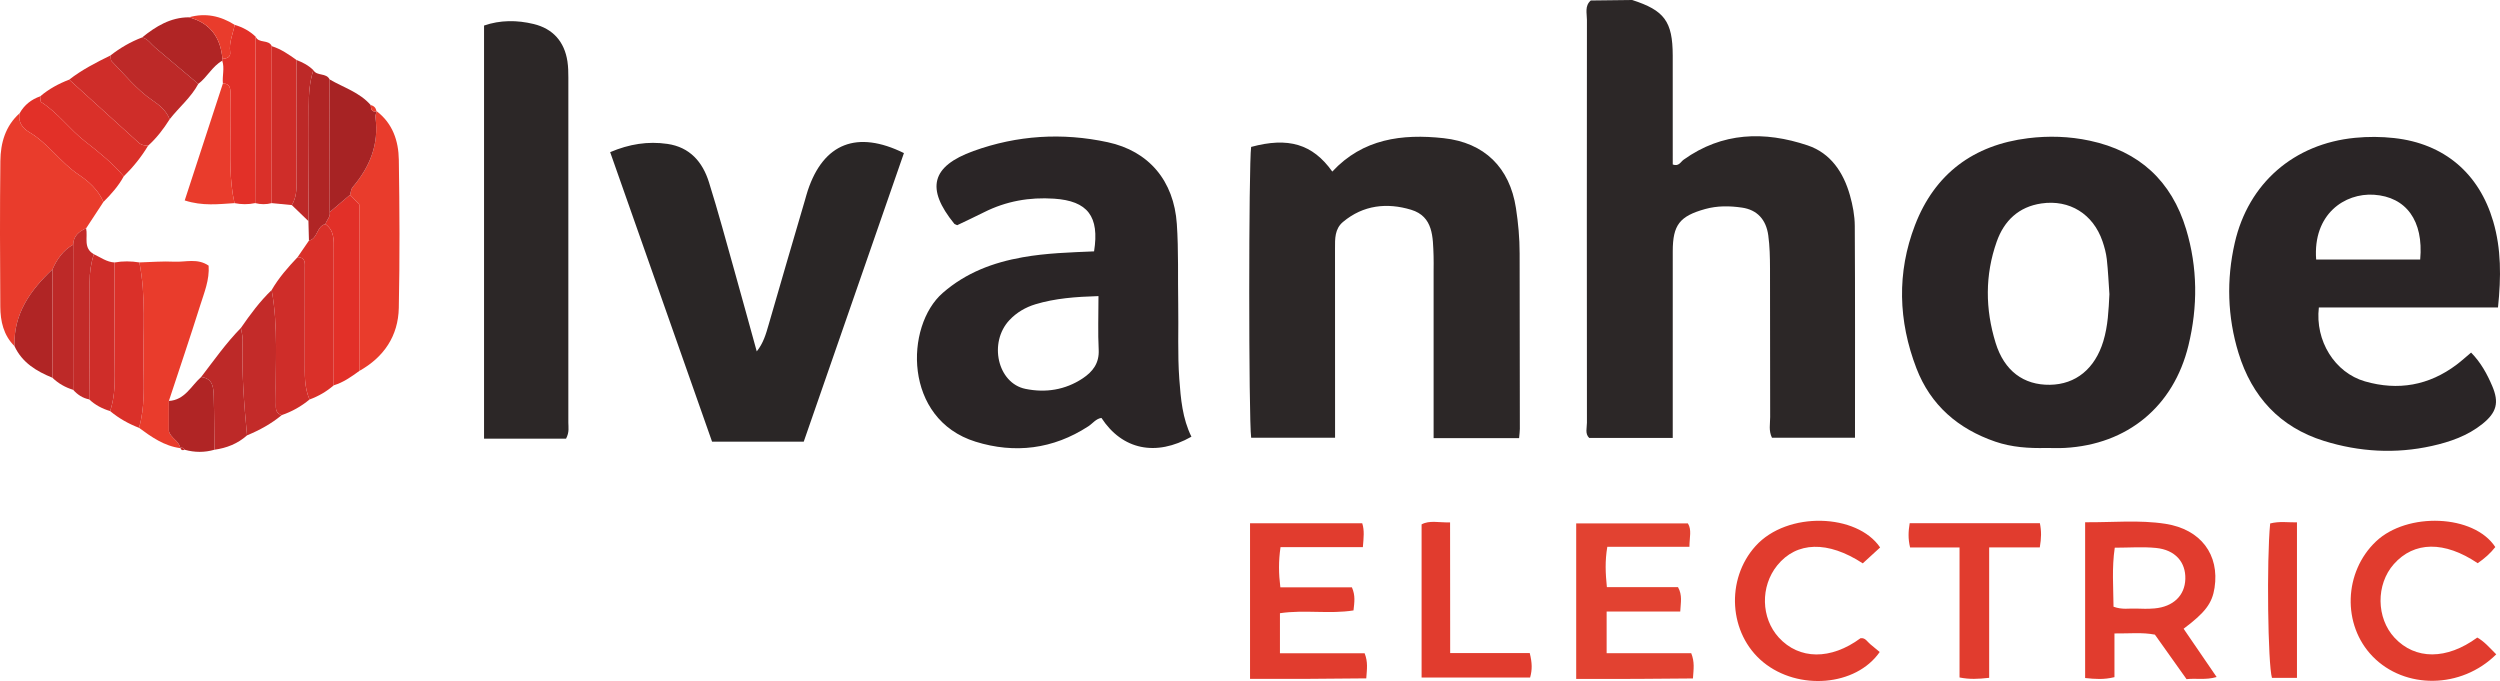 <?xml version="1.0" encoding="iso-8859-1"?>
<!-- Generator: Adobe Illustrator 27.0.0, SVG Export Plug-In . SVG Version: 6.00 Build 0)  -->
<svg version="1.1" id="Layer_1" xmlns="http://www.w3.org/2000/svg" xmlns:xlink="http://www.w3.org/1999/xlink" x="0px" y="0px"
	 viewBox="0 0 604.591 164.695" style="enable-background:new 0 0 604.591 164.695;" xml:space="preserve">
<g>
	<path style="fill:#2C2727;" d="M384.708,0.119c3.336-0.04,6.672-0.079,10.008-0.119c7.803,2.502,9.788,5.186,9.81,13.407
		c0.024,8.815,0.005,17.63,0.005,26.373c1.476,0.551,1.905-0.639,2.621-1.152c9.357-6.697,19.556-6.962,29.977-3.475
		c5.598,1.873,8.689,6.546,10.255,12.085c0.674,2.383,1.153,4.911,1.168,7.377c0.099,16.969,0.052,33.939,0.052,51.247
		c-6.676,0-13.378,0-20.076,0c-0.843-1.688-0.432-3.377-0.438-5.002c-0.04-11.989,0.002-23.979-0.038-35.968
		c-0.009-2.659-0.058-5.343-0.419-7.971c-0.53-3.858-2.716-6.179-6.344-6.711c-2.958-0.435-5.967-0.48-8.918,0.342
		c-6.179,1.723-7.834,3.844-7.838,10.214c-0.009,13.321-0.003,26.643-0.003,39.964c0,1.636,0,3.273,0,5.18
		c-6.932,0-13.511,0-20.198,0c-1.067-1.009-0.553-2.424-0.554-3.682c-0.031-32.471-0.032-64.942-0.001-97.413
		C383.781,3.222,383.192,1.441,384.708,0.119z"/>
	<path style="fill:#2C2727;" d="M367.373,105.963c-7.082,0-13.678,0-20.674,0c0-1.852,0-3.475,0-5.099c0-11.822,0-23.643,0-35.465
		c0-1.166,0.035-2.332-0.008-3.496c-0.17-4.537-0.036-9.546-5.438-11.178c-5.794-1.75-11.558-1.165-16.466,2.946
		c-2.017,1.689-1.938,4.076-1.933,6.444c0.025,13.487,0.012,26.973,0.012,40.46c0,1.653,0,3.306,0,5.292c-6.892,0-13.597,0-20.29,0
		c-0.624-4.551-0.615-66.245-0.006-70.338c8.969-2.429,14.861-0.728,19.626,5.964c7.381-7.945,16.872-9.174,26.931-8.076
		c9.878,1.078,15.983,7.121,17.483,16.906c0.556,3.626,0.891,7.26,0.89,10.935c-0.003,14.152,0.039,28.305,0.053,42.457
		C367.555,104.352,367.454,104.991,367.373,105.963z"/>
	<path style="fill:#2A2526;" d="M494.839,108.338c-4.174,0.099-8.329-0.168-12.304-1.533c-8.968-3.079-15.64-8.803-19.072-17.736
		c-4.396-11.443-4.763-23.134-0.347-34.619c4.779-12.429,14.156-19.392,27.345-21.024c4.961-0.614,9.956-0.464,14.9,0.592
		c11.996,2.561,19.793,9.743,23.32,21.412c2.804,9.278,2.846,18.717,0.564,28.114c-3.584,14.758-14.752,23.955-29.916,24.782
		C497.837,108.408,496.336,108.338,494.839,108.338z M510.133,71.148c-0.199-2.82-0.317-5.649-0.631-8.456
		c-0.165-1.474-0.565-2.948-1.047-4.357c-2.253-6.577-7.955-10.13-14.765-9.134c-5.484,0.802-9.016,4.165-10.804,9.213
		c-2.869,8.099-2.795,16.349-0.272,24.513c2.09,6.761,6.766,10.223,13.14,10.128c6.245-0.093,10.885-3.887,12.906-10.538
		C509.785,78.809,509.937,74.989,510.133,71.148z"/>
	<path style="fill:#2A2526;" d="M264.586,60.791c1.348-8.491-1.57-12.202-9.664-12.745c-5.95-0.399-11.596,0.591-16.938,3.28
		c-2.205,1.11-4.447,2.147-6.501,3.135c-0.42-0.207-0.617-0.243-0.712-0.36c-6.896-8.501-5.561-13.89,4.644-17.578
		c10.581-3.824,21.492-4.5,32.481-2.13c9.91,2.138,15.997,9.289,16.706,19.771c0.438,6.472,0.221,12.987,0.336,19.482
		c0.106,5.993-0.177,11.985,0.259,17.982c0.351,4.826,0.764,9.592,2.934,13.981c-8.592,4.872-16.736,3.159-21.763-4.543
		c-1.341,0.2-2.125,1.352-3.179,2.037c-8.508,5.532-17.763,6.663-27.258,3.715c-17.486-5.428-17.135-27.979-7.935-35.986
		c5.637-4.907,12.164-7.345,19.324-8.616C253.047,61.197,258.852,61.038,264.586,60.791z M265.653,71.607
		c-5.544,0.168-10.465,0.536-15.232,1.972c-2.396,0.722-4.564,1.98-6.303,3.835c-5.083,5.42-2.874,15.246,3.866,16.629
		c4.847,0.994,9.59,0.281,13.824-2.519c2.469-1.632,4.064-3.694,3.895-6.969C265.492,80.437,265.653,76.301,265.653,71.607z"/>
	<path style="fill:#2A2526;" d="M604.106,74.35c-14.79,0-29.074,0-43.323,0c-0.945,8.061,3.839,15.776,11.158,17.885
		c8.002,2.305,15.459,0.996,22.164-4.053c1.168-0.879,2.251-1.872,3.497-2.916c2.371,2.42,3.858,5.17,5.092,8.047
		c1.732,4.037,1.095,6.434-2.344,9.2c-3.584,2.883-7.842,4.356-12.227,5.333c-8.787,1.957-17.547,1.453-26.11-1.215
		c-10.679-3.327-17.436-10.732-20.664-21.265c-2.68-8.745-2.94-17.729-0.901-26.641c3.306-14.452,14.337-23.962,29.078-25.395
		c3.157-0.307,6.324-0.291,9.473,0.058c12.075,1.337,20.536,8.502,23.953,20.173C604.901,60.217,604.87,66.957,604.106,74.35z
		 M585.291,62.76c0.856-9.404-3.417-15.151-11.175-15.665c-7.071-0.468-14.806,4.686-13.985,15.665
		C568.507,62.76,576.906,62.76,585.291,62.76z"/>
	<path style="fill:#2A2626;" d="M147.56,36.796c4.625-1.968,9.128-2.675,13.831-1.998c5.442,0.784,8.518,4.365,10.054,9.255
		c2.237,7.124,4.171,14.344,6.196,21.534c1.8,6.394,3.546,12.803,5.369,19.394c1.588-1.982,2.22-4.171,2.86-6.406
		c2.884-10.062,5.852-20.101,8.79-30.147c0.233-0.796,0.439-1.601,0.702-2.388c3.81-11.402,11.905-14.606,23.241-9.02
		c-8.04,23.16-16.09,46.348-24.228,69.787c-7.288,0-14.535,0-22.172,0C164.037,83.609,155.844,60.333,147.56,36.796z"/>
	<path style="fill:#2C2727;" d="M136.892,106.087c-6.545,0-13.012,0-19.832,0c0-33.241,0-66.425,0-99.909
		c3.882-1.347,7.984-1.352,12.019-0.366c4.637,1.133,7.417,4.246,8.146,9.02c0.199,1.306,0.224,2.648,0.225,3.973
		c0.012,27.793,0.013,55.586-0.005,83.379C137.445,103.318,137.729,104.501,136.892,106.087z"/>
	<path style="fill:#E13C2E;" d="M504.261,126.298c6.58,0.063,13.051-0.612,19.428,0.38c8.588,1.336,13.092,7.496,11.873,15.461
		c-0.572,3.741-2.214,5.958-7.486,9.915c2.575,3.763,5.166,7.55,7.986,11.672c-2.687,0.782-4.945,0.253-7.277,0.515
		c-2.577-3.626-5.07-7.133-7.652-10.764c-3.071-0.602-6.171-0.245-9.781-0.287c0,3.698,0,7.097,0,10.568
		c-2.575,0.638-4.671,0.465-7.092,0.213C504.261,151.51,504.261,139.143,504.261,126.298z M511.127,146.727
		c2.107,0.77,3.774,0.379,5.41,0.448c1.49,0.063,2.994,0.093,4.477-0.034c4.555-0.392,7.366-3.113,7.479-7.126
		c0.115-4.075-2.44-7.027-7.045-7.496c-3.245-0.33-6.551-0.064-10.023-0.064C510.703,137.325,511.087,141.907,511.127,146.727z"/>
	<path style="fill:#E93C2C;" d="M3.5,83.701c-2.658-2.628-3.4-6.017-3.426-9.525c-0.086-11.749-0.117-23.499,0.015-35.247
		c0.049-4.362,1.205-8.474,4.67-11.551c-0.486,2.153,0.758,3.667,2.302,4.579c4.621,2.73,7.56,7.338,12.008,10.313
		c2.371,1.585,4.734,3.684,5.942,6.567c-1.395,2.125-2.79,4.25-4.184,6.375c-1.735,0.764-3.063,1.851-3.13,3.94
		c-2.398,1.384-3.931,3.489-4.994,5.986C7.337,70.186,3.266,75.877,3.5,83.701z"/>
	<path style="fill:#E24231;" d="M381.181,164.186c0-12.786,0-25.032,0-37.605c9.012,0,17.906,0,27.015,0
		c0.964,1.535,0.386,3.328,0.368,5.659c-6.627,0-13.172,0-19.859,0c-0.585,3.476-0.44,6.385-0.104,9.75c5.878,0,11.631,0,17.201,0
		c1.097,1.991,0.657,3.631,0.544,5.894c-5.856,0-11.739,0-17.803,0c0,3.582,0,6.524,0,10.079c6.847,0,13.72,0,20.455,0
		c0.863,2.174,0.573,3.805,0.418,6.112c-4.542,0.037-9.124,0.089-13.706,0.108C391.057,164.201,386.405,164.186,381.181,164.186z"/>
	<path style="fill:#E13C2E;" d="M302.304,164.174c0-12.867,0-25.11,0-37.628c9.088,0,17.974,0,27.136,0
		c0.556,1.747,0.338,3.485,0.153,5.772c-6.707,0-13.259,0-19.916,0c-0.5,3.451-0.452,6.359-0.043,9.715c5.903,0,11.652,0,17.304,0
		c0.885,2.002,0.6,3.622,0.39,5.589c-5.813,0.932-11.784-0.213-17.79,0.674c0,3.185,0,6.131,0,9.682c6.865,0,13.734,0,20.478,0
		c0.846,2.169,0.554,3.798,0.4,6.077c-4.549,0.039-9.128,0.095-13.708,0.114C312.062,164.19,307.416,164.174,302.304,164.174z"/>
	<path style="fill:#E13C2E;" d="M454.682,132.397c-1.559,1.428-2.896,2.652-4.197,3.843c-8.444-5.526-16.005-5.303-20.689,0.497
		c-4.106,5.085-3.94,12.713,0.38,17.439c4.933,5.397,12.588,5.468,19.769,0.165c1.18-0.163,1.647,0.89,2.388,1.475
		c0.781,0.617,1.533,1.269,2.248,1.864c-5.761,8.294-19.715,9.379-28.15,2.475c-8.402-6.878-9.143-20.049-1.874-28.1
		C432.263,123.521,449.128,124.191,454.682,132.397z"/>
	<path style="fill:#E13C2E;" d="M603.681,158.246c-8.461,8.396-22.115,8.494-29.881,0.512c-7.464-7.672-6.965-20.46,0.799-27.821
		c7.542-7.15,23.687-6.567,28.857,1.36c-1.181,1.512-2.644,2.799-4.261,3.905c-8.043-5.415-15.371-5.319-20.281,0.222
		c-4.358,4.919-4.268,13.054,0.198,17.829c4.986,5.331,12.577,5.363,19.982-0.073C600.753,155.101,602.023,156.58,603.681,158.246z"
		/>
	<path style="fill:#E93C2C;" d="M91.105,26.901c3.871,2.961,5.277,7.196,5.346,11.741c0.181,11.939,0.242,23.887-0.007,35.823
		c-0.141,6.781-3.591,11.902-9.553,15.244c0-13.51,0-27.02,0-40.241c-0.929-0.982-1.582-1.673-2.235-2.363
		c0.199-0.619,0.232-1.379,0.621-1.836c4.165-4.895,6.414-10.38,5.514-16.922C90.729,27.889,90.993,27.385,91.105,26.901z"/>
	<path style="fill:#E93C2C;" d="M43.598,108.378c-3.878-0.516-6.944-2.682-9.978-4.914c1.441-5.01,1.14-10.151,1.073-15.26
		c-0.109-8.254,0.65-16.547-0.994-24.74c2.814-0.076,5.637-0.325,8.44-0.179c2.712,0.141,5.607-0.906,8.315,0.959
		c0.239,3.425-1.064,6.513-2.04,9.614c-2.433,7.731-5.038,15.408-7.574,23.106c0,2.47,0,4.941,0,7.287
		C41.323,106.012,43.329,106.598,43.598,108.378z"/>
	<path style="fill:#E13C2E;" d="M481.054,163.922c-2.744,0.302-4.685,0.398-7.167-0.083c0-10.336,0-20.69,0-31.449
		c-4.273,0-8.024,0-11.96,0c-0.505-2.118-0.432-3.845-0.096-5.853c10.496,0,20.862,0,31.486,0c0.387,1.873,0.365,3.598-0.02,5.838
		c-4.055,0-7.952,0-12.244,0C481.054,143.101,481.054,153.333,481.054,163.922z"/>
	<path style="fill:#E13C2E;" d="M369.947,157.93c0.59,2.391,0.626,3.991,0.09,5.92c-8.653,0-17.326,0-26.244,0
		c0-12.388,0-24.622,0-37.033c1.936-1.051,4.069-0.412,6.889-0.483c0.032,10.474-0.003,20.838,0.023,31.596
		C357.249,157.93,363.49,157.93,369.947,157.93z"/>
	<path style="fill:#DA3029;" d="M80.707,93.184c-1.735,1.513-3.694,2.643-5.854,3.432c-1.281-2.962-1.158-6.093-1.148-9.22
		c0.024-7.449,0.009-14.898,0.005-22.347c-0.001-1.3,0.301-2.801-1.753-2.841c0.919-1.339,1.838-2.679,2.757-4.018
		c2.171-0.49,1.816-3.502,3.986-3.993c2.194,1.581,2.018,3.92,2.016,6.222C80.704,71.341,80.708,82.263,80.707,93.184z"/>
	<path style="fill:#DA3029;" d="M33.7,63.464c1.644,8.193,0.885,16.486,0.994,24.74c0.067,5.109,0.369,10.25-1.073,15.26
		c-2.541-0.985-4.892-2.297-6.987-4.051c0.941-2.829,1.138-5.727,1.109-8.703c-0.089-9.077-0.035-18.155-0.037-27.233
		C29.703,63.111,31.701,63.144,33.7,63.464z"/>
	<path style="fill:#E23028;" d="M80.707,93.184c0.002-10.922-0.002-21.844,0.01-32.765c0.002-2.302,0.178-4.64-2.016-6.222
		c0.297-0.987,1.249-1.74,1.042-2.908c1.638-1.394,3.276-2.789,4.914-4.183c0.653,0.69,1.306,1.38,2.235,2.363
		c0,13.221,0,26.731,0,40.241C84.963,91.105,83.033,92.497,80.707,93.184z"/>
	<path style="fill:#E13C2E;" d="M549.008,126.593c2.274-0.582,4.216-0.233,6.482-0.267c0,12.635,0,25.004,0,37.611
		c-2.115,0-4.066,0-6.047,0C548.459,160.653,548.127,135.623,549.008,126.593z"/>
	<path style="fill:#E23028;" d="M56.76,6.01c1.91,0.564,3.622,1.479,5.066,2.866c-0.039,13.413-0.078,26.826-0.117,40.24
		c-1.664,0.361-3.329,0.334-4.994,0.011c-1.295-5.673-0.984-11.441-1.004-17.189c-0.011-3.146-0.037-6.293,0.013-9.439
		c0.021-1.332-0.237-2.305-1.819-2.306c-0.192-1.833,0.449-3.69-0.156-5.511l0.047-0.43c1.039-0.095,2.043-0.402,1.866-1.667
		C55.336,10.252,56.347,8.191,56.76,6.01z"/>
	<path style="fill:#CF2D29;" d="M71.957,62.208c2.054,0.04,1.752,1.541,1.753,2.841c0.004,7.449,0.018,14.898-0.005,22.347
		c-0.01,3.128-0.133,6.258,1.148,9.22c-2.009,1.669-4.249,2.927-6.72,3.772c-1.762-0.524-1.387-1.992-1.416-3.258
		c-0.201-9,0.636-18.04-1.022-26.985C67.402,67.2,69.622,64.659,71.957,62.208z"/>
	<path style="fill:#A72324;" d="M84.656,47.106c-1.638,1.394-3.276,2.789-4.914,4.183c-0.011-10.694-0.022-21.388-0.033-32.082
		c3.377,1.963,7.259,3.116,9.935,6.202c0.121,0.818,0.087,1.78,1.391,1.507l0.07-0.015c-0.112,0.483-0.376,0.987-0.313,1.446
		c0.9,6.542-1.349,12.028-5.514,16.922C84.889,45.727,84.855,46.486,84.656,47.106z"/>
	<path style="fill:#CF2D29;" d="M16.735,19.261c3.07-2.387,6.508-4.146,9.98-5.847c0.091,0.473,0.016,1.109,0.297,1.396
		c3.177,3.247,6.027,6.839,9.828,9.435c1.761,1.202,3.398,2.516,4.189,4.6c-1.478,2.343-3.148,4.529-5.213,6.393
		c-0.837-0.029-1.621-0.138-2.295-0.751C27.934,29.401,22.332,24.334,16.735,19.261z"/>
	<path style="fill:#C32B29;" d="M65.695,70.145c1.658,8.945,0.82,17.985,1.022,26.985c0.028,1.265-0.346,2.734,1.416,3.258
		c-2.527,2.096-5.37,3.651-8.393,4.899c-0.74-7.67-1.314-15.345-1.066-23.062c0.031-0.969-0.267-1.948-0.413-2.922
		C60.503,76.058,62.839,72.891,65.695,70.145z"/>
	<path style="fill:#DA3029;" d="M16.735,19.261c5.597,5.073,11.2,10.14,16.785,15.226c0.674,0.613,1.458,0.722,2.295,0.751
		c-1.635,2.731-3.622,5.181-5.889,7.409c-2.741-3.234-6.035-5.874-9.352-8.456c-3.755-2.922-6.548-6.903-10.6-9.491
		c-0.269-0.172-0.165-0.927-0.235-1.41C11.822,21.513,14.19,20.233,16.735,19.261z"/>
	<path style="fill:#CF2D29;" d="M65.721,11.161c2.231,0.699,4.121,2.004,5.988,3.353c0,9.787-0.025,19.574,0.02,29.361
		c0.009,2.014-0.073,3.955-1.162,5.72c-1.619-0.158-3.238-0.316-4.856-0.473C65.714,36.468,65.717,23.815,65.721,11.161z"/>
	<path style="fill:#E23028;" d="M9.739,23.288c0.07,0.484-0.034,1.239,0.235,1.41c4.053,2.589,6.846,6.569,10.6,9.491
		c3.317,2.582,6.611,5.222,9.352,8.456c-1.276,2.352-3.041,4.314-4.916,6.19c-1.208-2.883-3.571-4.981-5.942-6.567
		c-4.448-2.974-7.387-7.582-12.008-10.313c-1.544-0.912-2.787-2.426-2.302-4.579C5.884,25.363,7.584,24.049,9.739,23.288z"/>
	<path style="fill:#CF2D29;" d="M27.706,63.477c0.002,9.078-0.052,18.156,0.037,27.233c0.029,2.976-0.168,5.874-1.109,8.703
		c-1.894-0.567-3.609-1.456-5.056-2.823c0.045-9.451,0.141-18.902,0.097-28.352c-0.011-2.339,0.308-4.56,1.028-6.755
		C24.335,62.237,25.813,63.377,27.706,63.477z"/>
	<path style="fill:#BD2928;" d="M41.028,28.844c-0.791-2.085-2.428-3.398-4.189-4.6c-3.801-2.596-6.651-6.188-9.828-9.435
		c-0.281-0.287-0.206-0.922-0.297-1.396c2.338-1.828,4.876-3.303,7.654-4.358c1.394,0.323,2.094,1.543,3.089,2.385
		c3.493,2.956,6.996,5.901,10.496,8.85C46.196,23.588,43.281,25.948,41.028,28.844z"/>
	<path style="fill:#BD2928;" d="M58.261,79.302c0.146,0.974,0.444,1.954,0.413,2.922C58.426,89.942,59,97.617,59.74,105.287
		c-2.251,2.015-4.927,3.065-7.885,3.475c-0.047-4.281-0.037-8.564-0.165-12.843c-0.063-2.115-0.131-4.384-3.04-4.747
		C51.746,87.128,54.683,82.956,58.261,79.302z"/>
	<path style="fill:#B02525;" d="M79.709,19.207c0.011,10.694,0.022,21.388,0.033,32.082c0.207,1.168-0.744,1.921-1.042,2.908
		c-2.17,0.491-1.815,3.503-3.986,3.993c-0.042-1.573-0.084-3.147-0.127-4.72c0.042-9.258,0.144-18.516,0.091-27.774
		c-0.017-2.981,0.185-5.883,1.105-8.721C76.67,18.462,78.916,17.556,79.709,19.207z"/>
	<path style="fill:#B02525;" d="M47.953,20.29c-3.499-2.949-7.002-5.894-10.496-8.85c-0.995-0.842-1.695-2.061-3.089-2.385
		c3.324-2.672,6.854-4.863,11.324-4.87c5.172,1.367,7.664,4.89,8.103,10.067l-0.047,0.43C51.326,16.044,50.116,18.659,47.953,20.29z
		"/>
	<path style="fill:#B02525;" d="M3.5,83.701c-0.235-7.825,3.837-13.515,9.201-18.565c-0.012,8.737-0.023,17.473-0.035,26.21
		C8.798,89.773,5.35,87.695,3.5,83.701z"/>
	<path style="fill:#BD2928;" d="M12.667,91.347c0.012-8.737,0.023-17.473,0.035-26.21c1.063-2.497,2.596-4.602,4.994-5.986
		c-0.002,11.707-0.003,23.413-0.005,35.12C15.786,93.691,14.102,92.733,12.667,91.347z"/>
	<path style="fill:#DA3029;" d="M65.721,11.161c-0.003,12.653-0.007,25.307-0.01,37.96c-1.334,0.346-2.668,0.34-4.001-0.006
		c0.039-13.413,0.078-26.827,0.117-40.24C62.568,10.586,64.976,9.457,65.721,11.161z"/>
	<path style="fill:#C32B29;" d="M17.691,94.271c0.002-11.707,0.003-23.413,0.005-35.12c0.067-2.089,1.395-3.176,3.13-3.94
		c0.461,2.14-0.772,4.787,1.878,6.272c-0.72,2.194-1.039,4.416-1.028,6.755c0.044,9.45-0.053,18.901-0.097,28.352
		C20.002,96.286,18.743,95.452,17.691,94.271z"/>
	<path style="fill:#B02525;" d="M48.649,91.172c2.909,0.363,2.977,2.632,3.04,4.747c0.128,4.279,0.118,8.562,0.165,12.843
		c-2.398,0.695-4.796,0.677-7.194,0.002c-0.225-0.431-0.584-0.565-1.046-0.476l-0.017,0.09c-0.27-1.779-2.275-2.365-2.758-4.127
		c0-2.346,0-4.817,0-7.287C44.714,96.746,46.211,93.325,48.649,91.172z"/>
	<path style="fill:#BD2928;" d="M75.783,16.976c-0.92,2.838-1.122,5.739-1.105,8.721c0.053,9.257-0.049,18.516-0.091,27.774
		c-1.34-1.292-2.68-2.583-4.02-3.875c1.09-1.765,1.172-3.706,1.162-5.72c-0.046-9.787-0.021-19.574-0.02-29.361
		C73.217,15.087,74.631,15.814,75.783,16.976z"/>
	<path style="fill:#E93C2C;" d="M53.796,14.251c-0.439-5.176-2.931-8.7-8.103-10.067c3.976-1.131,7.635-0.343,11.067,1.825
		c-0.414,2.181-1.425,4.242-1.099,6.575C55.839,13.849,54.835,14.156,53.796,14.251z"/>
	<path style="fill:#E93C2C;" d="M91.035,26.916c-1.304,0.273-1.27-0.689-1.391-1.507C90.448,25.598,90.922,26.09,91.035,26.916z"/>
	<path style="fill:#BD2928;" d="M43.615,108.288c0.462-0.089,0.821,0.045,1.046,0.476C44.146,108.971,43.773,108.867,43.615,108.288
		z"/>
	<path style="fill:#E93C2C;" d="M56.715,49.127c-3.847,0.235-7.722,0.75-12.045-0.657c3.21-9.831,6.222-19.054,9.233-28.277
		c1.582,0.001,1.84,0.974,1.819,2.306c-0.05,3.146-0.024,6.293-0.013,9.439C55.731,37.686,55.42,43.453,56.715,49.127z"/>
</g>
</svg>
